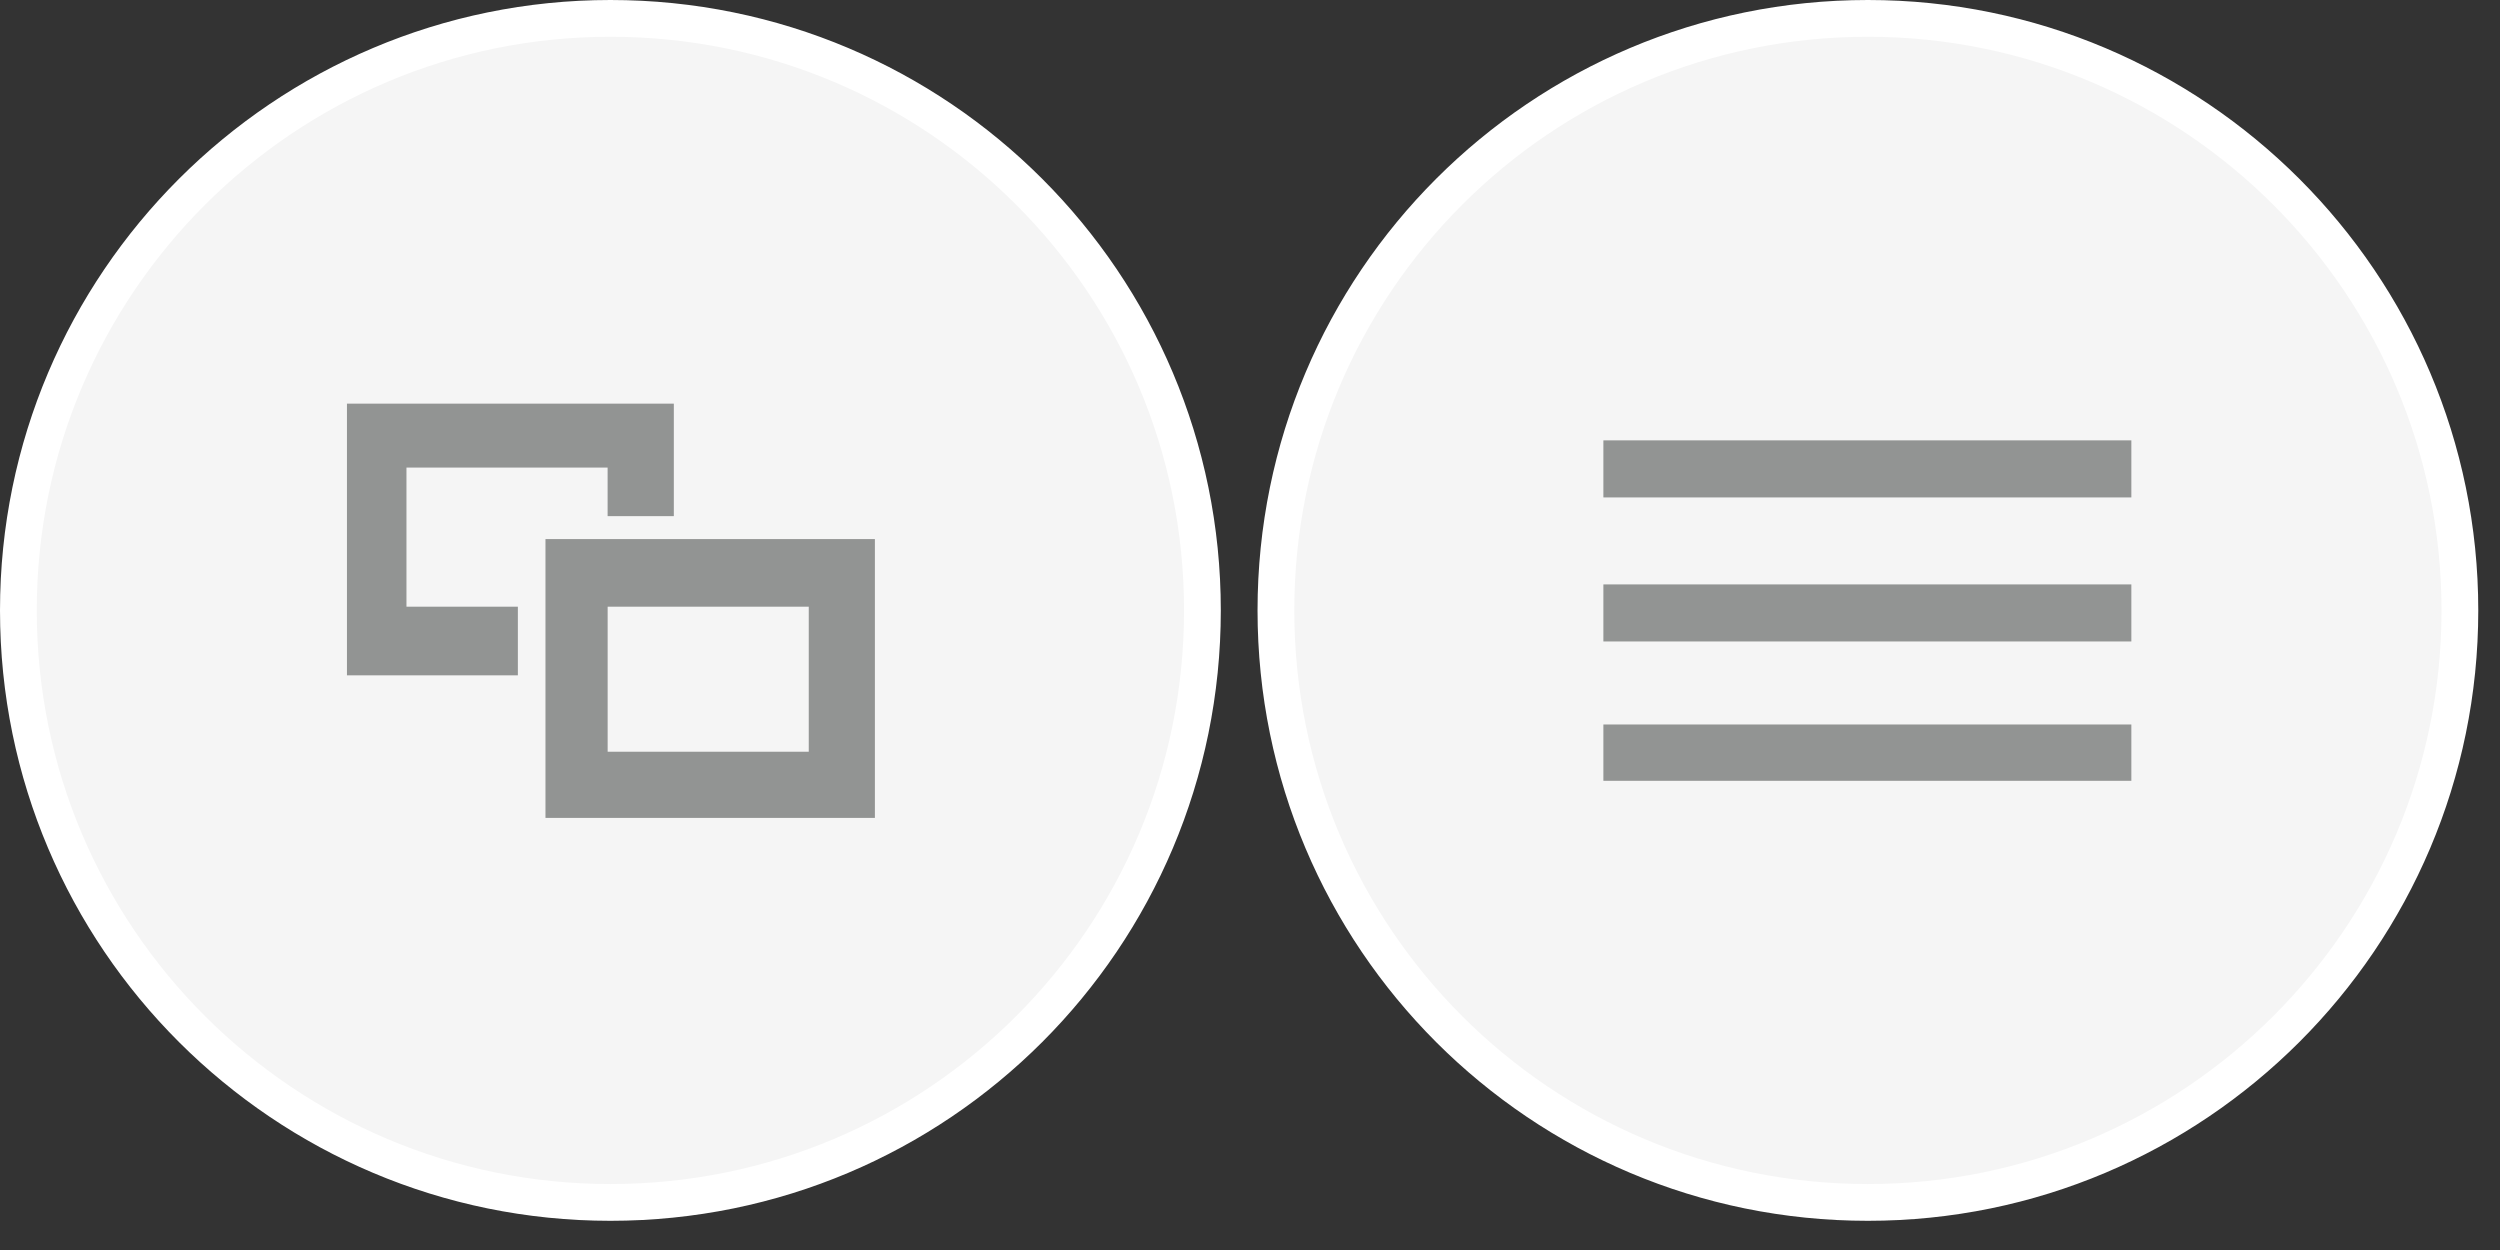 <svg width="68" height="34" viewBox="0 0 68 34" fill="none" xmlns="http://www.w3.org/2000/svg">
<rect x="0" y="0" width="68" height="34" fill="#333333" stroke="none"/>
<g clip-path="url(#clip0_603_1717)">
<path d="M66.909 16.603C66.909 25.506 59.68 32.706 50.807 32.706C41.906 32.706 34.705 25.506 34.705 16.603C34.705 7.707 41.905 0.5 50.807 0.5C59.681 0.5 66.909 7.707 66.909 16.603Z" fill="#F5F5F5" stroke="white" stroke-miterlimit="10"/>
<path d="M57.973 11.978H43.612V13.53H57.973V11.978Z" fill="#929493"/>
<path d="M57.973 15.896H43.612V17.448H57.973V15.896Z" fill="#929493"/>
<path d="M57.973 19.706H43.612V21.238H57.973V19.706Z" fill="#929493"/>
<path d="M32.706 16.603C32.706 25.506 25.505 32.706 16.603 32.706C7.731 32.706 0.5 25.506 0.5 16.603C0.5 7.707 7.731 0.5 16.603 0.5C25.505 0.5 32.706 7.707 32.706 16.603Z" fill="#F5F5F5" stroke="white" stroke-miterlimit="10"/>
<path d="M14.086 16.502H11.056V12.718H16.527V14.039H18.328V10.979H9.437V18.369H14.086V16.502Z" fill="#929493"/>
<path d="M14.837 14.663V22.247H23.797V14.663H14.837ZM21.998 20.447H16.528V16.502H21.998V20.447Z" fill="#929493"/>
</g>
<defs>
<clipPath id="clip0_603_1717">
<rect width="67.409" height="33.206" fill="white"/>
</clipPath>
</defs>
</svg>
